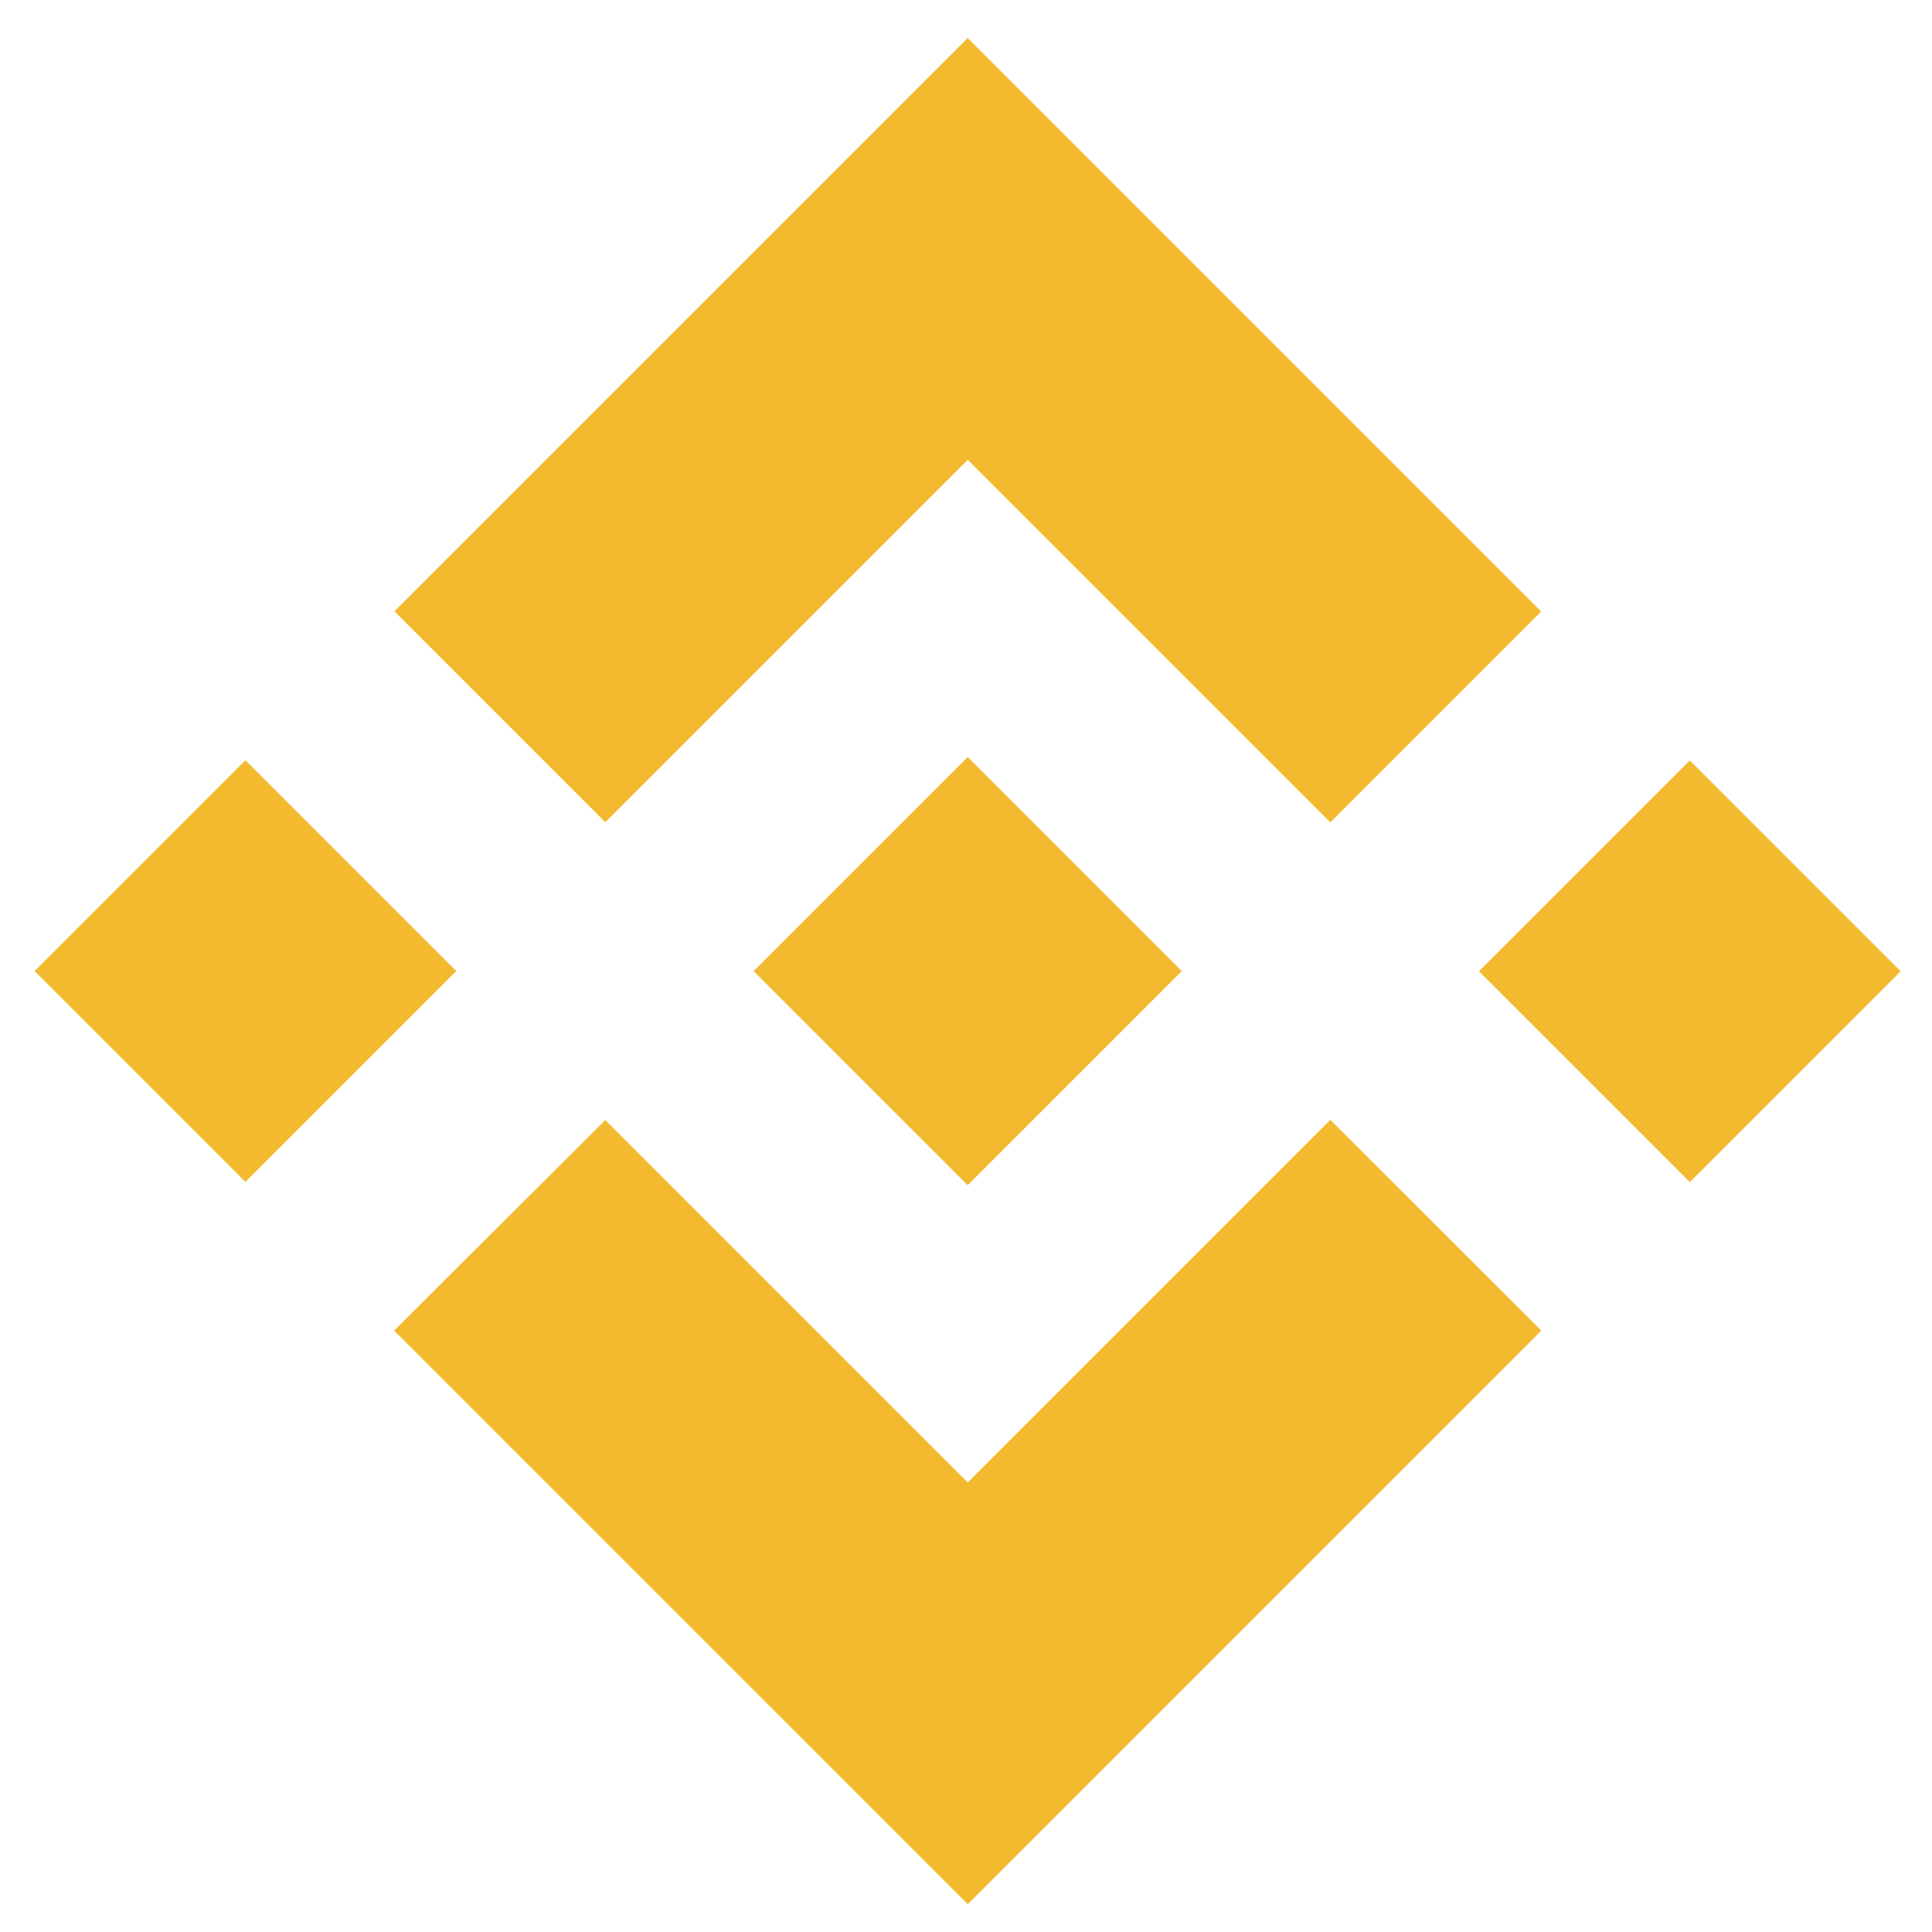 <?xml version="1.0" encoding="utf-8"?>
<!-- Generator: Adobe Illustrator 16.0.0, SVG Export Plug-In . SVG Version: 6.00 Build 0)  -->
<!DOCTYPE svg PUBLIC "-//W3C//DTD SVG 1.1//EN" "http://www.w3.org/Graphics/SVG/1.1/DTD/svg11.dtd">
<svg version="1.1" id="Your_design" xmlns="http://www.w3.org/2000/svg" xmlns:xlink="http://www.w3.org/1999/xlink" x="0px"
	 y="0px" width="566.929px" height="566.93px" viewBox="-219.711 -220.159 566.929 566.93"
	 enable-background="new -219.711 -220.159 566.929 566.93" xml:space="preserve">
<polygon fill="#F3BA2F" points="-42.091,21.11 64.255,-85.232 170.657,21.165 232.538,-40.714 64.255,-209 -103.97,-40.769 "/>
<rect x="-191.423" y="21.041" transform="matrix(-0.707 -0.707 0.707 -0.707 -297.905 6.201)" fill="#F3BA2F" width="87.509" height="87.513"/>
<polygon fill="#F3BA2F" points="-42.091,108.499 64.255,214.841 170.653,108.448 232.567,170.293 232.538,170.326 64.255,338.608 
	-103.975,170.382 -104.061,170.297 "/>
<rect x="232.431" y="21.07" transform="matrix(0.707 -0.707 0.707 0.707 35.054 214.278)" fill="#F3BA2F" width="87.511" height="87.509"/>
<polygon fill="#F3BA2F" points="127.022,64.77 127.047,64.77 64.255,1.98 17.851,48.382 17.846,48.382 12.519,53.717 1.52,64.716 
	1.52,64.716 1.433,64.804 1.52,64.892 64.255,127.629 127.047,64.838 127.08,64.804 "/>
</svg>
